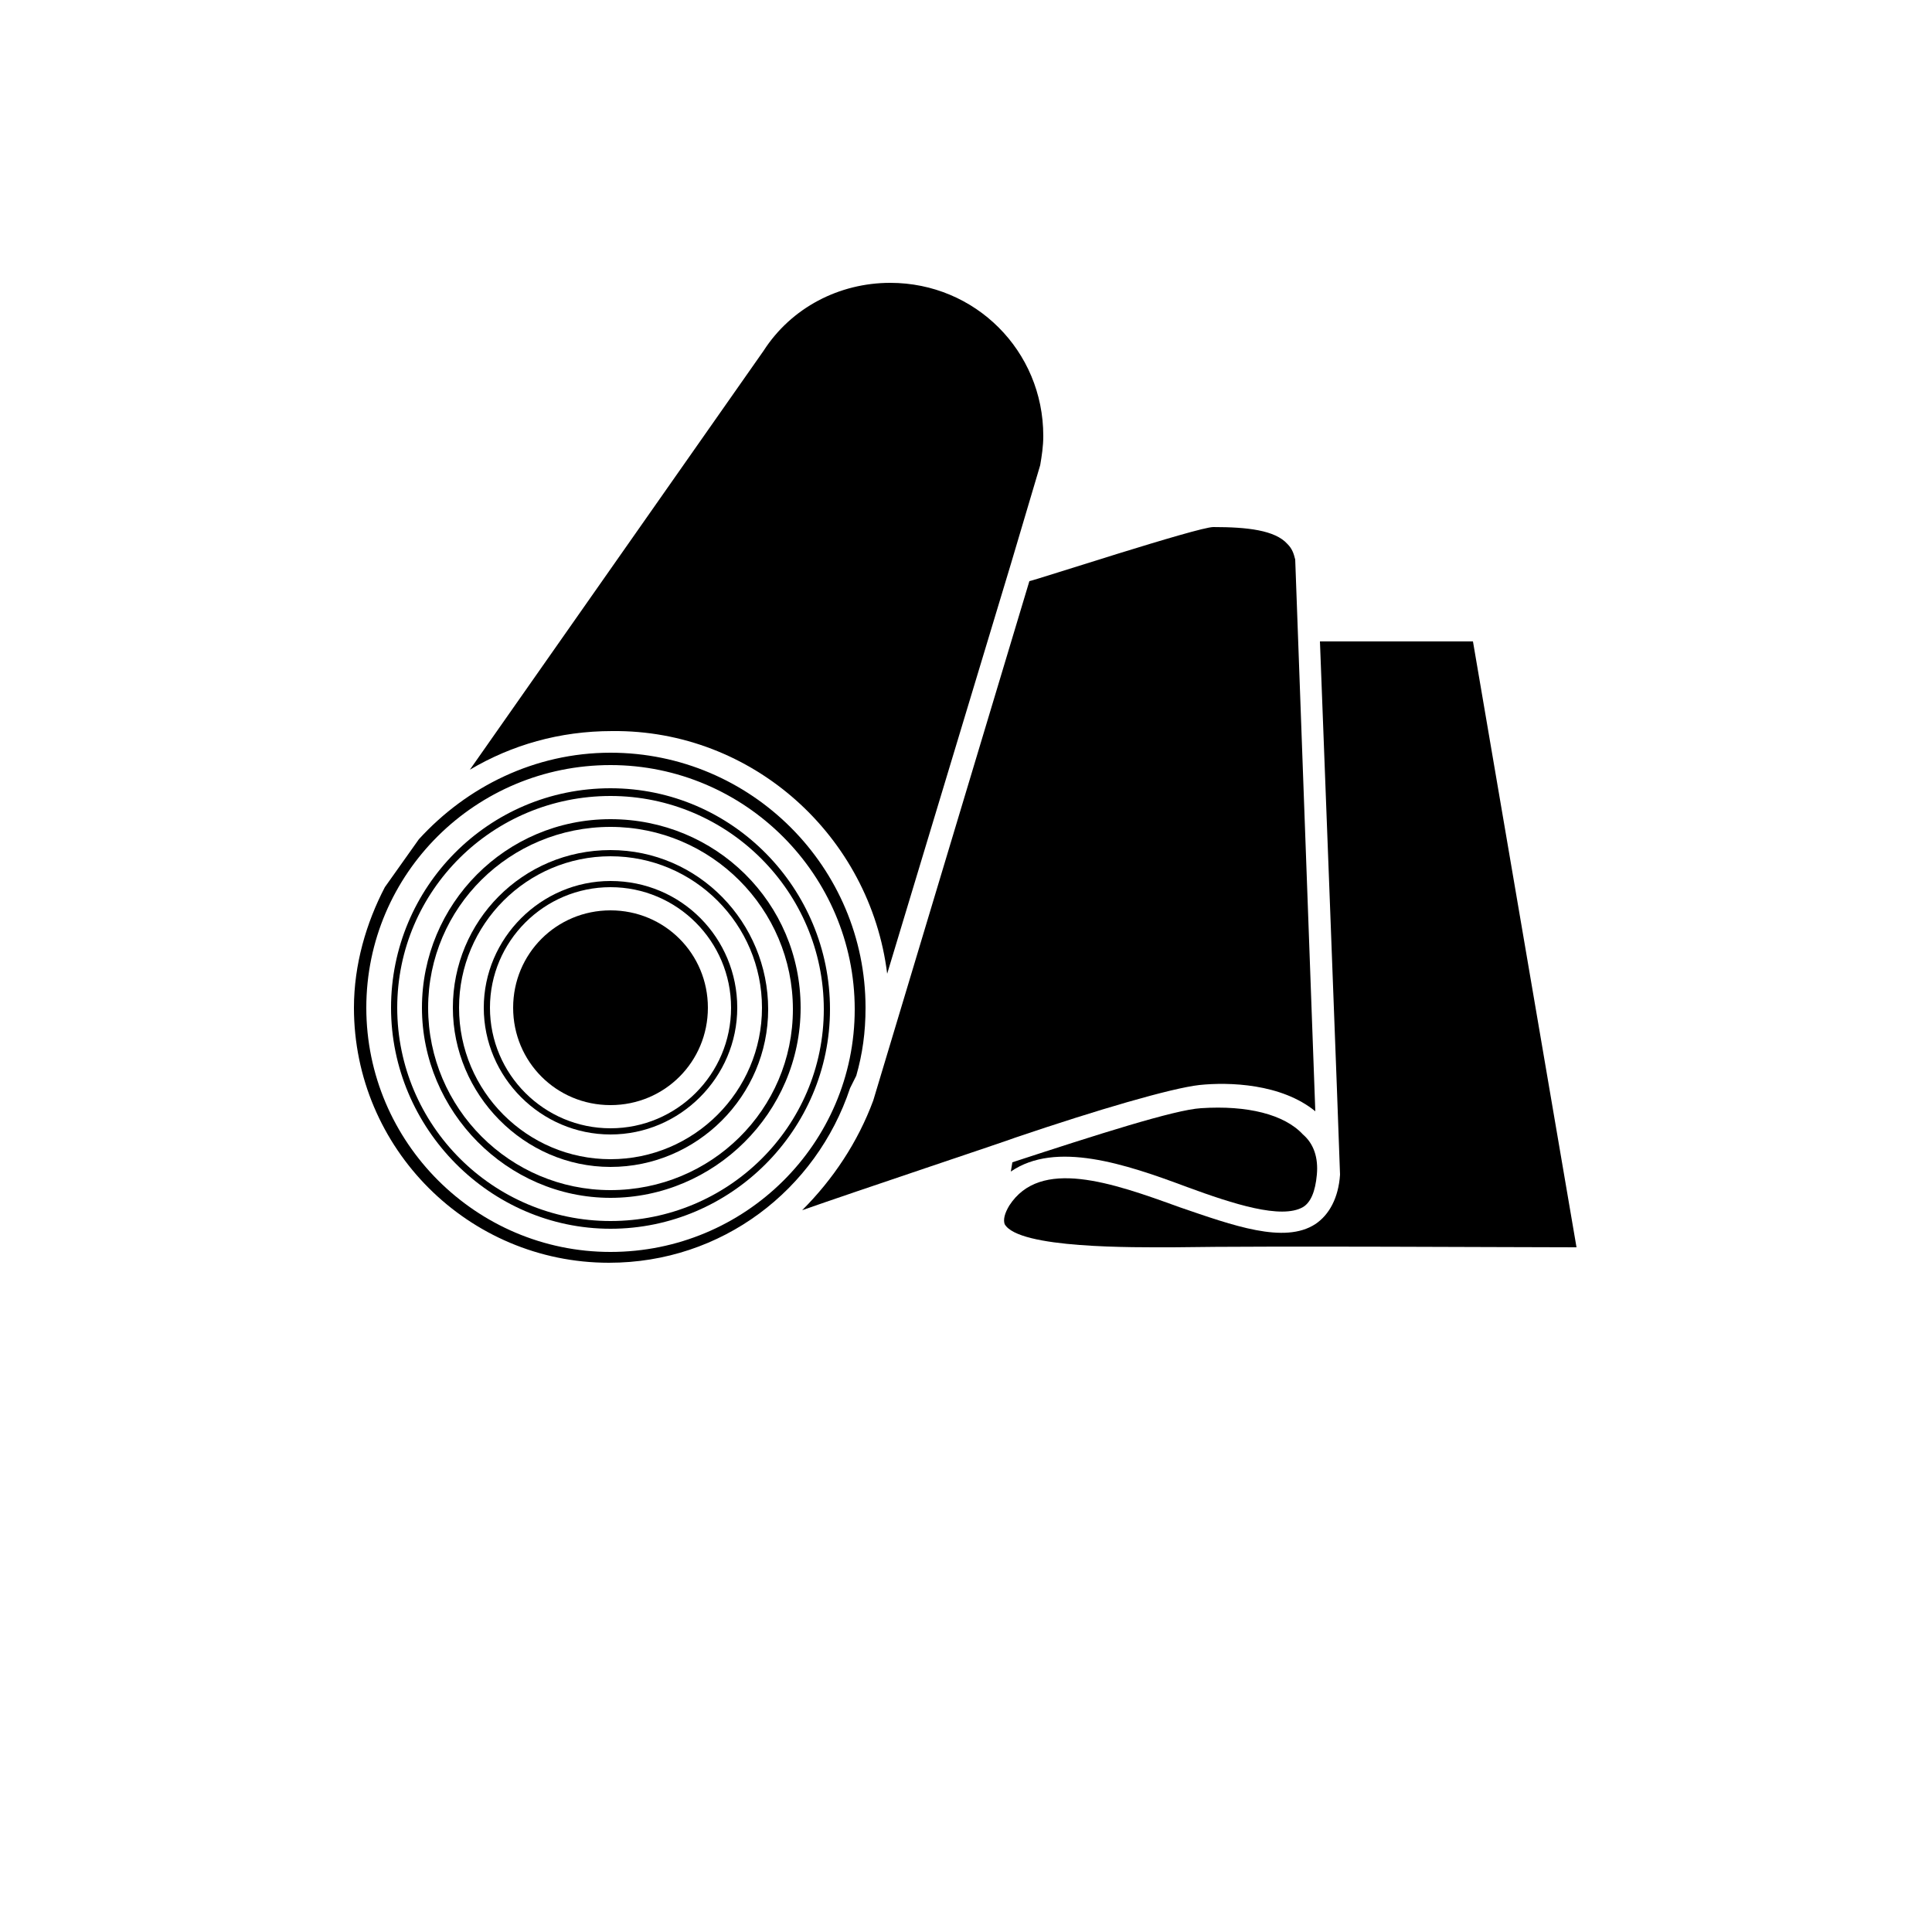 <svg xmlns="http://www.w3.org/2000/svg" xmlns:xlink="http://www.w3.org/1999/xlink" width="50" 
    height="50"  version="1.1" x="0px" y="0px" viewBox="0 0 100 125" enable-background="new 0 0 100 100" xml:space="preserve"><g><path d="M44.9,63l8-26.5l1.9-6.4c0.1-0.6,0.2-1.2,0.2-1.9c0-5.5-4.4-9.9-9.9-9.9c-3.3,0-6.4,1.6-8.2,4.4l0,0L17.9,49.8   c2.7-1.6,5.8-2.5,9.2-2.5C36.2,47.2,43.8,54.1,44.9,63z"/><path d="M27,53c-6.8,0-12.2,5.5-12.2,12.2S20.3,77.5,27,77.5S39.3,72,39.3,65.2S33.8,53,27,53z M27,77c-6.5,0-11.8-5.3-11.8-11.8   S20.5,53.5,27,53.5s11.8,5.3,11.8,11.8S33.5,77,27,77z"/><path d="M27,51c-7.9,0-14.2,6.4-14.2,14.2S19.2,79.5,27,79.5s14.2-6.4,14.2-14.2S34.9,51,27,51z M27,79c-7.6,0-13.8-6.2-13.8-13.8   S19.4,51.5,27,51.5s13.8,6.2,13.8,13.8S34.6,79,27,79z"/><path d="M27,55c-5.7,0-10.2,4.6-10.2,10.2S21.4,75.5,27,75.5s10.2-4.6,10.2-10.2S32.7,55,27,55z M27,75c-5.4,0-9.8-4.4-9.8-9.8   s4.4-9.8,9.8-9.8s9.8,4.4,9.8,9.8S32.4,75,27,75z"/><path d="M27,58.9c-3.5,0-6.3,2.8-6.3,6.3s2.8,6.3,6.3,6.3s6.3-2.8,6.3-6.3S30.5,58.9,27,58.9z"/><path d="M65.1,70.2c1.9-0.2,5.3-0.1,7.5,1.7l-1.3-35.7c-0.1-0.4-0.2-0.7-0.5-1c-0.8-0.9-2.6-1.1-4.8-1.1c-1,0-11.4,3.4-11.9,3.5   L44,71.2c-1,2.7-2.6,5.1-4.6,7.1c3.4-1.2,13.3-4.5,13.8-4.7C58.5,71.8,63.3,70.4,65.1,70.2z"/><path d="M42.9,69.6c0.4-1.4,0.6-2.8,0.6-4.4c0-9.1-7.4-16.5-16.5-16.5c-4.9,0-9.3,2.2-12.4,5.6l-2.2,3.1c-1.2,2.3-2,5-2,7.8   c0,9.1,7.4,16.5,16.5,16.5c7.3,0,13.4-4.7,15.6-11.3L42.9,69.6z M27,81c-8.7,0-15.8-7.1-15.8-15.8S18.3,49.5,27,49.5   s15.8,7.1,15.8,15.8S35.7,81,27,81z"/><path d="M82.8,41.5c-1.6,0-5.7,0-9.9,0c0,0,1.3,34,1.3,34.5c-0.1,1.5-0.7,2.6-1.6,3.2c-2,1.3-5.3,0.1-8.8-1.1   c-4.4-1.6-9-3.2-11-0.1c-0.3,0.5-0.4,0.9-0.3,1.2c0.9,1.6,8.4,1.5,10.9,1.5c6.3-0.1,22.1,0,26.1,0L82.8,41.5z"/><path d="M65.2,71.7c-1.7,0.1-6.7,1.7-12.2,3.5l-0.1,0.6c2.9-2,7.4-0.5,11.4,1c3,1.1,6.1,2.1,7.5,1.3c0.5-0.3,0.8-1,0.9-2.1   c0.1-1.1-0.2-2-0.9-2.6C70.6,72.1,68.2,71.5,65.2,71.7z"/><path d="M27,57c-4.5,0-8.2,3.7-8.2,8.2s3.7,8.2,8.2,8.2s8.2-3.7,8.2-8.2S31.6,57,27,57z M27,73c-4.3,0-7.8-3.5-7.8-7.8   s3.5-7.8,7.8-7.8s7.8,3.5,7.8,7.8S31.3,73,27,73z"/></g></svg>